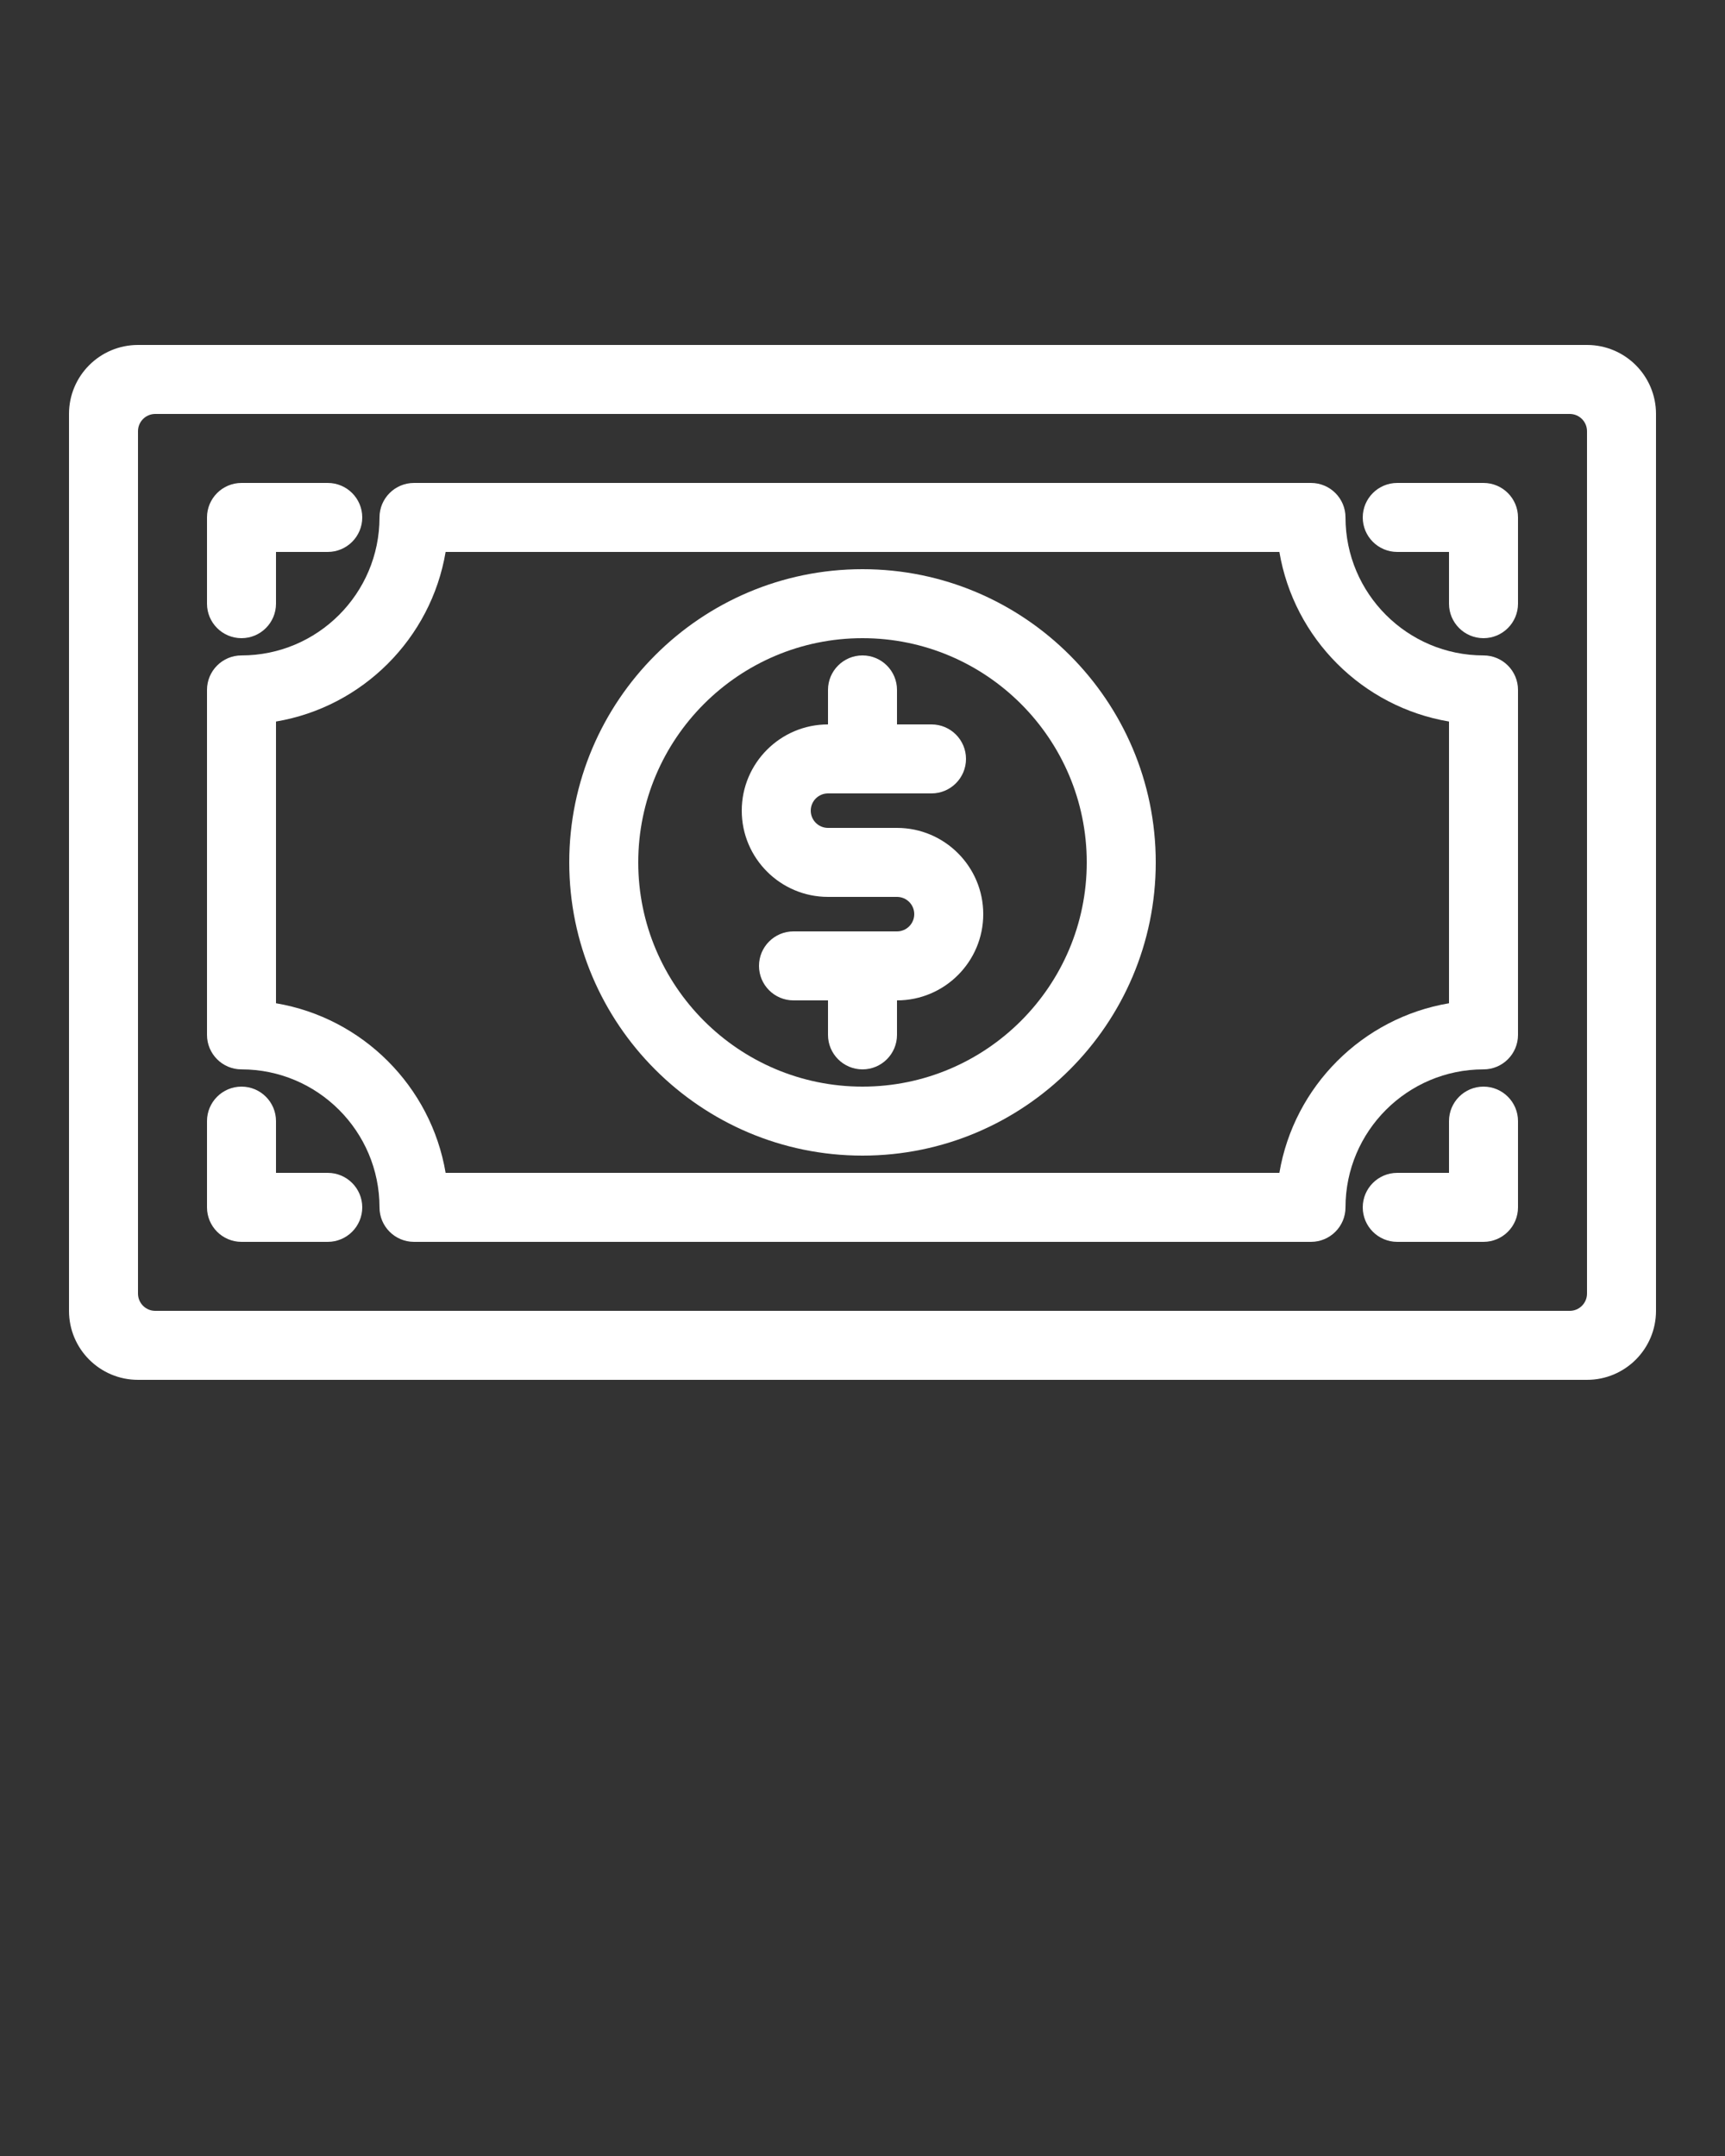 <?xml version="1.0" encoding="UTF-8" standalone="no"?>
<svg
   xmlns:dc="http://purl.org/dc/elements/1.1/"
   xmlns:cc="http://creativecommons.org/ns#"
   xmlns:rdf="http://www.w3.org/1999/02/22-rdf-syntax-ns#"
   xmlns:svg="http://www.w3.org/2000/svg"
   xmlns="http://www.w3.org/2000/svg"
   xmlns:sodipodi="http://sodipodi.sourceforge.net/DTD/sodipodi-0.dtd"
   xmlns:inkscape="http://www.inkscape.org/namespaces/inkscape"
   version="1.0"
   x="0px"
   y="0px"
   viewBox="0 0 100 125"
   enable-background="new 0 0 100 100"
   xml:space="preserve"
   id="svg2"
   inkscape:version="0.91 r13725"
   sodipodi:docname="noun_1162066_cc.svg"><rect x="0" y="0" width="100" height="125" fill="#333333" stroke="none"/><defs
     id="defs24" /><sodipodi:namedview
     pagecolor="#ffffff"
     bordercolor="#666666"
     borderopacity="1"
     objecttolerance="10"
     gridtolerance="10"
     guidetolerance="10"
     inkscape:pageopacity="0"
     inkscape:pageshadow="2"
     inkscape:window-width="640"
     inkscape:window-height="480"
     id="namedview22"
     showgrid="false"
     inkscape:zoom="1.888"
     inkscape:cx="50"
     inkscape:cy="62.5"
     inkscape:window-x="0"
     inkscape:window-y="0"
     inkscape:window-maximized="0"
     inkscape:current-layer="svg2" /><g
     id="g4"
     style="fill:#ffffff"><path
       d="M92,20H8c-2.209,0-4,1.791-4,4v52c0,2.209,1.791,4,4,4h84c2.209,0,4-1.791,4-4V24C96,21.791,94.209,20,92,20z M92,75   c0,0.552-0.448,1-1,1H9c-0.552,0-1-0.448-1-1V25c0-0.552,0.448-1,1-1h82c0.552,0,1,0.448,1,1V75z"
       id="path6"
       style="fill:#ffffff" /><path
       d="M86,38c-4.411,0-8-3.589-8-8c0-1.104-0.896-2-2-2H24c-1.104,0-2,0.896-2,2c0,4.411-3.589,8-8,8c-1.104,0-2,0.896-2,2v20   c0,1.104,0.896,2,2,2c4.411,0,8,3.589,8,8c0,1.104,0.896,2,2,2h52c1.104,0,2-0.896,2-2c0-4.411,3.589-8,8-8c1.104,0,2-0.896,2-2V40   C88,38.896,87.104,38,86,38z M84,58.167c-5.018,0.845-8.988,4.815-9.833,9.833H25.833c-0.845-5.018-4.815-8.988-9.833-9.833V41.833   c5.018-0.846,8.988-4.816,9.833-9.833h48.334c0.845,5.018,4.815,8.988,9.833,9.833V58.167z"
       id="path8"
       style="fill:#ffffff" /><path
       d="M50,33c-9.374,0-17,7.626-17,17s7.626,17,17,17s17-7.626,17-17S59.374,33,50,33z M50,63c-7.168,0-13-5.832-13-13   c0-7.168,5.832-13,13-13s13,5.832,13,13C63,57.168,57.168,63,50,63z"
       id="path10"
       style="fill:#ffffff" /><path
       d="M14,37c1.104,0,2-0.896,2-2v-3h3c1.104,0,2-0.896,2-2s-0.896-2-2-2h-5c-1.104,0-2,0.896-2,2v5C12,36.104,12.896,37,14,37z"
       id="path12"
       style="fill:#ffffff" /><path
       d="M86,28h-5c-1.104,0-2,0.896-2,2s0.896,2,2,2h3v3c0,1.104,0.896,2,2,2s2-0.896,2-2v-5C88,28.896,87.104,28,86,28z"
       id="path14"
       style="fill:#ffffff" /><path
       d="M86,63c-1.104,0-2,0.896-2,2v3h-3c-1.104,0-2,0.896-2,2s0.896,2,2,2h5c1.104,0,2-0.896,2-2v-5C88,63.896,87.104,63,86,63z"
       id="path16"
       style="fill:#ffffff" /><path
       d="M19,68h-3v-3c0-1.104-0.896-2-2-2s-2,0.896-2,2v5c0,1.104,0.896,2,2,2h5c1.104,0,2-0.896,2-2S20.104,68,19,68z"
       id="path18"
       style="fill:#ffffff" /><path
       d="M52,48h-4c-0.552,0-1-0.449-1-1s0.448-1,1-1h6c1.104,0,2-0.896,2-2s-0.896-2-2-2h-2v-2c0-1.104-0.896-2-2-2s-2,0.896-2,2v2   c-2.757,0-5,2.243-5,5s2.243,5,5,5h4c0.552,0,1,0.449,1,1c0,0.552-0.448,1-1,1h-6c-1.104,0-2,0.896-2,2s0.896,2,2,2h2v2   c0,1.104,0.896,2,2,2s2-0.896,2-2v-2c2.757,0,5-2.243,5-5S54.757,48,52,48z"
       id="path20"
       style="fill:#ffffff" /></g></svg>